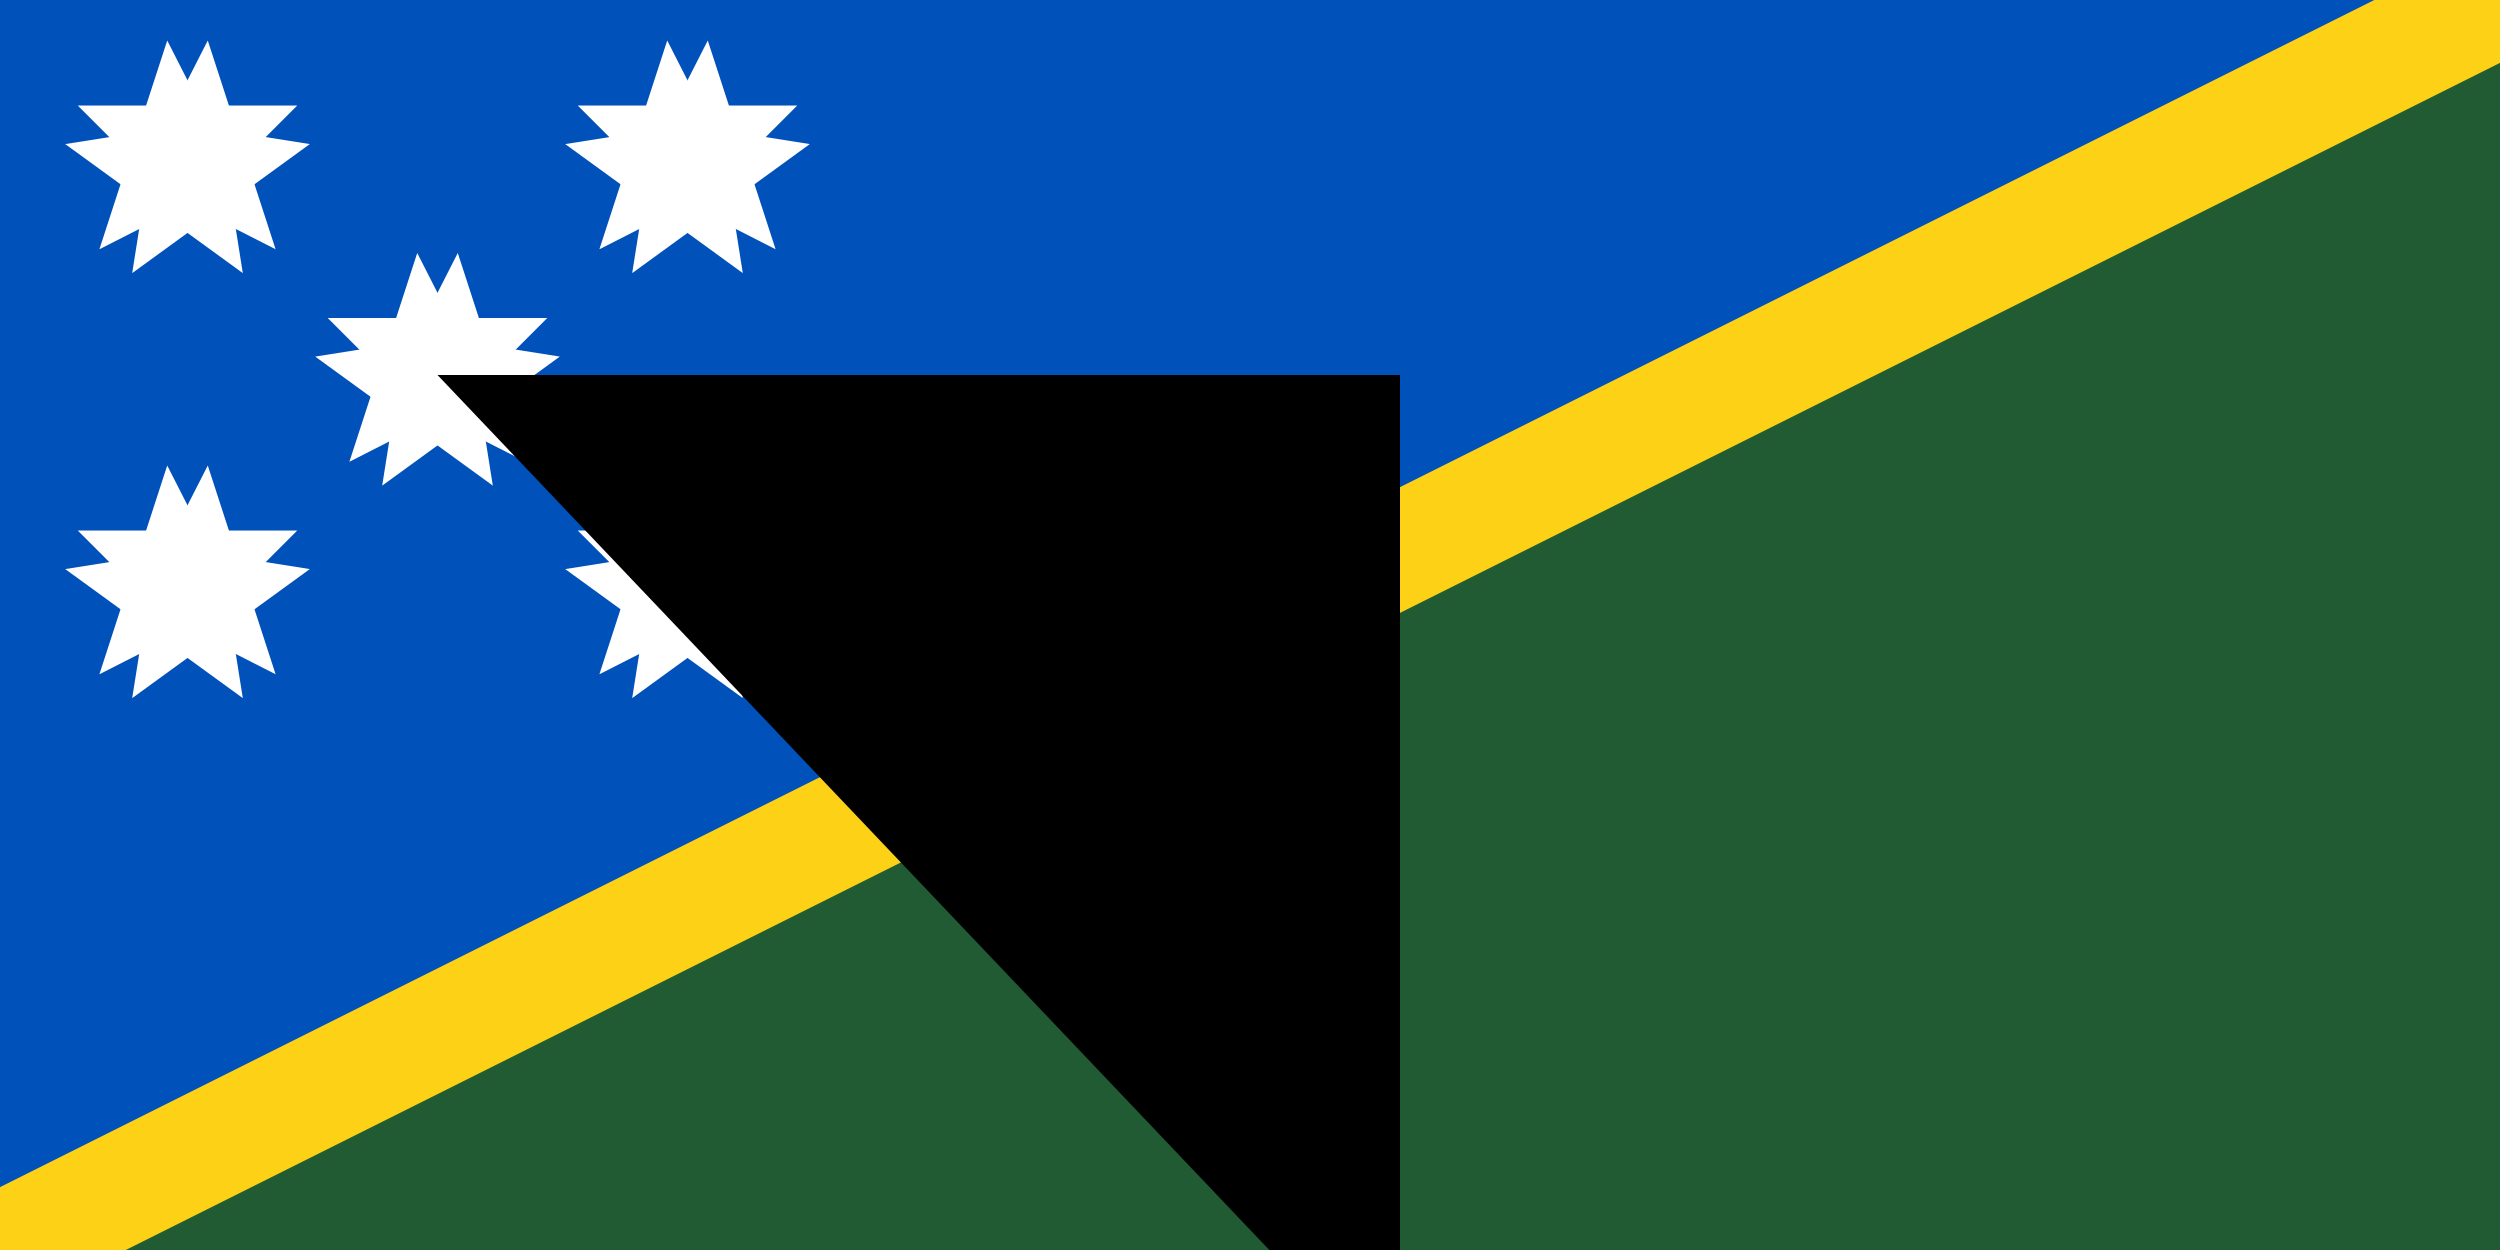 <svg xmlns="http://www.w3.org/2000/svg" xmlns:xlink="http://www.w3.org/1999/xlink" width="300" height="150" viewBox="-35 -30 200 100"><clipPath id="a"><path d="M-35-30h200V70H-35z"/></clipPath><path fill="#215b33" d="M-35-30h200V70H-35z"/><path fill="#0051ba" d="M-35 70V-30h200"/><path stroke="#fcd116" stroke-width="9" d="M165-30-35 70" clip-path="url(#a)"/><g id="d" fill="#fff" transform="scale(10)"><g id="c"><path id="b" d="M0 0v1h1z" transform="rotate(18 3 -1)"/><use xlink:href="#b" transform="scale(-1 1)"/></g><use xlink:href="#c" transform="rotate(72)"/><use xlink:href="#c" transform="rotate(-72)"/><use xlink:href="#c" transform="rotate(144)"/><use xlink:href="#c" transform="rotate(-144)"/></g><use xlink:href="#d" transform="translate(20 -17)"/><use xlink:href="#d" transform="translate(20 17)"/><use xlink:href="#d" transform="translate(-20 17)"/><use xlink:href="#d" transform="translate(-20 -17)"/><path id="path-b7529" d="m m0 77 m0 81 m0 65 m0 65 m0 65 m0 65 m0 65 m0 65 m0 65 m0 65 m0 65 m0 65 m0 65 m0 65 m0 65 m0 65 m0 65 m0 65 m0 65 m0 65 m0 82 m0 106 m0 69 m0 56 m0 103 m0 71 m0 103 m0 51 m0 106 m0 79 m0 114 m0 88 m0 56 m0 117 m0 118 m0 122 m0 73 m0 69 m0 106 m0 68 m0 88 m0 69 m0 57 m0 113 m0 74 m0 84 m0 50 m0 102 m0 109 m0 72 m0 122 m0 100 m0 86 m0 70 m0 122 m0 100 m0 108 m0 119 m0 78 m0 87 m0 56 m0 70 m0 80 m0 82 m0 72 m0 106 m0 86 m0 47 m0 74 m0 116 m0 75 m0 80 m0 53 m0 48 m0 72 m0 76 m0 120 m0 75 m0 122 m0 100 m0 88 m0 107 m0 98 m0 71 m0 121 m0 119 m0 61 m0 61"/>
</svg>